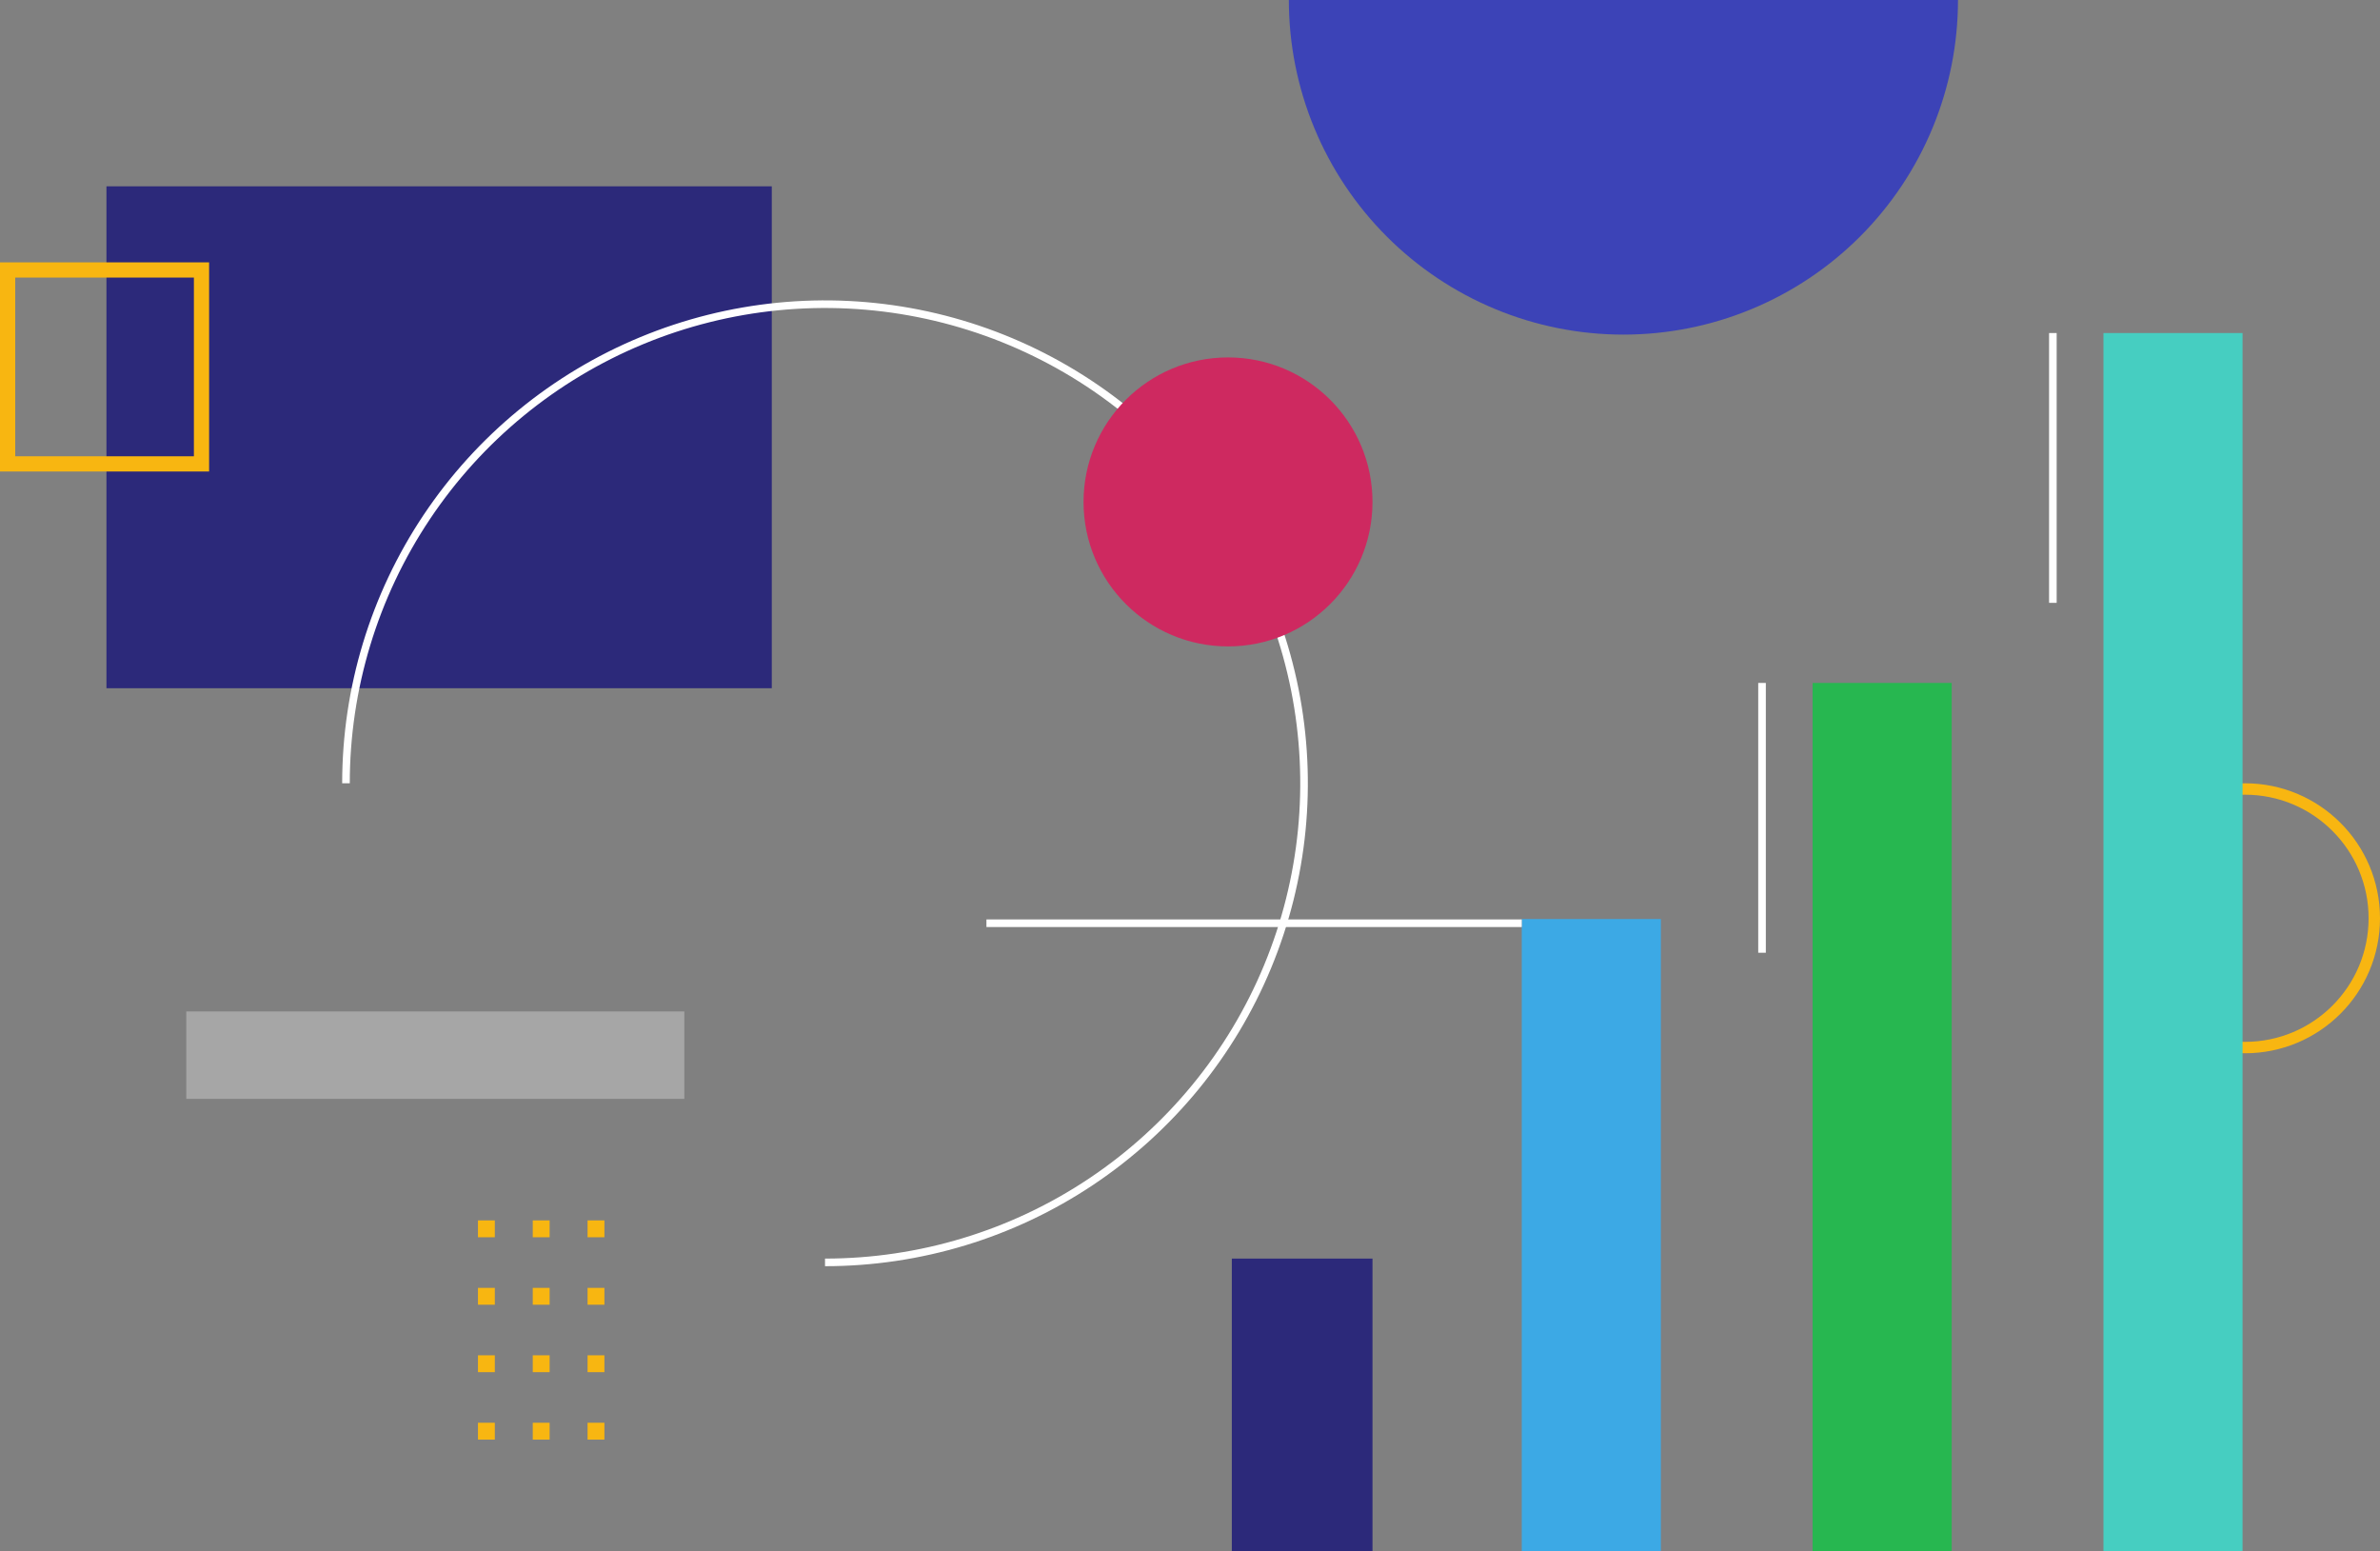 <svg width="626" height="408" viewBox="0 0 626 408" fill="none" xmlns="http://www.w3.org/2000/svg">
<rect x="0" y="0" width="626" height="408" fill="#808080" stroke="none"/>
<circle cx="590.5" cy="241.5" r="34" stroke="#F8B611" stroke-width="3"/>
<rect x="553.261" y="87.587" width="36.587" height="320.413" fill="#46CEC1"/>
<rect x="400.261" y="241.696" width="36.587" height="166.304" fill="#3CA9E5"/>
<rect x="324" y="331" width="37" height="77" fill="#2C297A"/>
<rect x="476.761" y="179.609" width="36.587" height="228.391" fill="#27B750"/>
<rect x="28" y="49" width="175" height="132" fill="#2C297A"/>
<rect x="2" y="71" width="51" height="51" stroke="#F8B611" stroke-width="4"/>
<rect opacity="0.3" x="49" y="266" width="131" height="23" fill="white"/>
<path d="M539.957 87.587V158.544" stroke="white" stroke-width="2"/>
<path d="M463.457 179.609V250.565" stroke="white" stroke-width="2"/>
<path d="M400.261 242.804L259.457 242.804" stroke="white" stroke-width="2"/>
<path d="M91 206C91 181.08 98.39 156.719 112.235 135.998C126.08 115.278 145.758 99.128 168.782 89.591C191.805 80.055 217.14 77.559 241.581 82.421C266.023 87.283 288.474 99.283 306.095 116.905C323.717 134.526 335.717 156.977 340.579 181.419C345.441 205.86 342.945 231.195 333.409 254.218C323.872 277.242 307.722 296.92 287.002 310.765C266.281 324.61 241.92 332 217 332" stroke="white" stroke-width="2"/>
<path d="M515 7.6932e-06C515 11.556 512.724 23 508.301 33.676C503.879 44.353 497.397 54.054 489.225 62.225C481.054 70.397 471.353 76.879 460.676 81.301C449.999 85.724 438.556 88 427 88C415.444 88 404.001 85.724 393.324 81.301C382.647 76.879 372.946 70.397 364.775 62.225C356.603 54.054 350.121 44.353 345.699 33.676C341.276 23 339 11.556 339 0L515 7.6932e-06Z" fill="#3C43B7"/>
<circle cx="323" cy="132" r="38" fill="#CE2960"/>
<rect x="125.717" y="320.957" width="4.435" height="4.435" fill="#F8B611"/>
<rect x="140.13" y="320.957" width="4.435" height="4.435" fill="#F8B611"/>
<rect x="154.543" y="320.957" width="4.435" height="4.435" fill="#F8B611"/>
<rect x="125.717" y="338.696" width="4.435" height="4.435" fill="#F8B611"/>
<rect x="125.717" y="356.435" width="4.435" height="4.435" fill="#F8B611"/>
<rect x="125.717" y="374.174" width="4.435" height="4.435" fill="#F8B611"/>
<rect x="140.13" y="338.696" width="4.435" height="4.435" fill="#F8B611"/>
<rect x="140.13" y="356.435" width="4.435" height="4.435" fill="#F8B611"/>
<rect x="140.13" y="374.174" width="4.435" height="4.435" fill="#F8B611"/>
<rect x="154.543" y="338.696" width="4.435" height="4.435" fill="#F8B611"/>
<rect x="154.543" y="356.435" width="4.435" height="4.435" fill="#F8B611"/>
<rect x="154.543" y="374.174" width="4.435" height="4.435" fill="#F8B611"/>
</svg>
